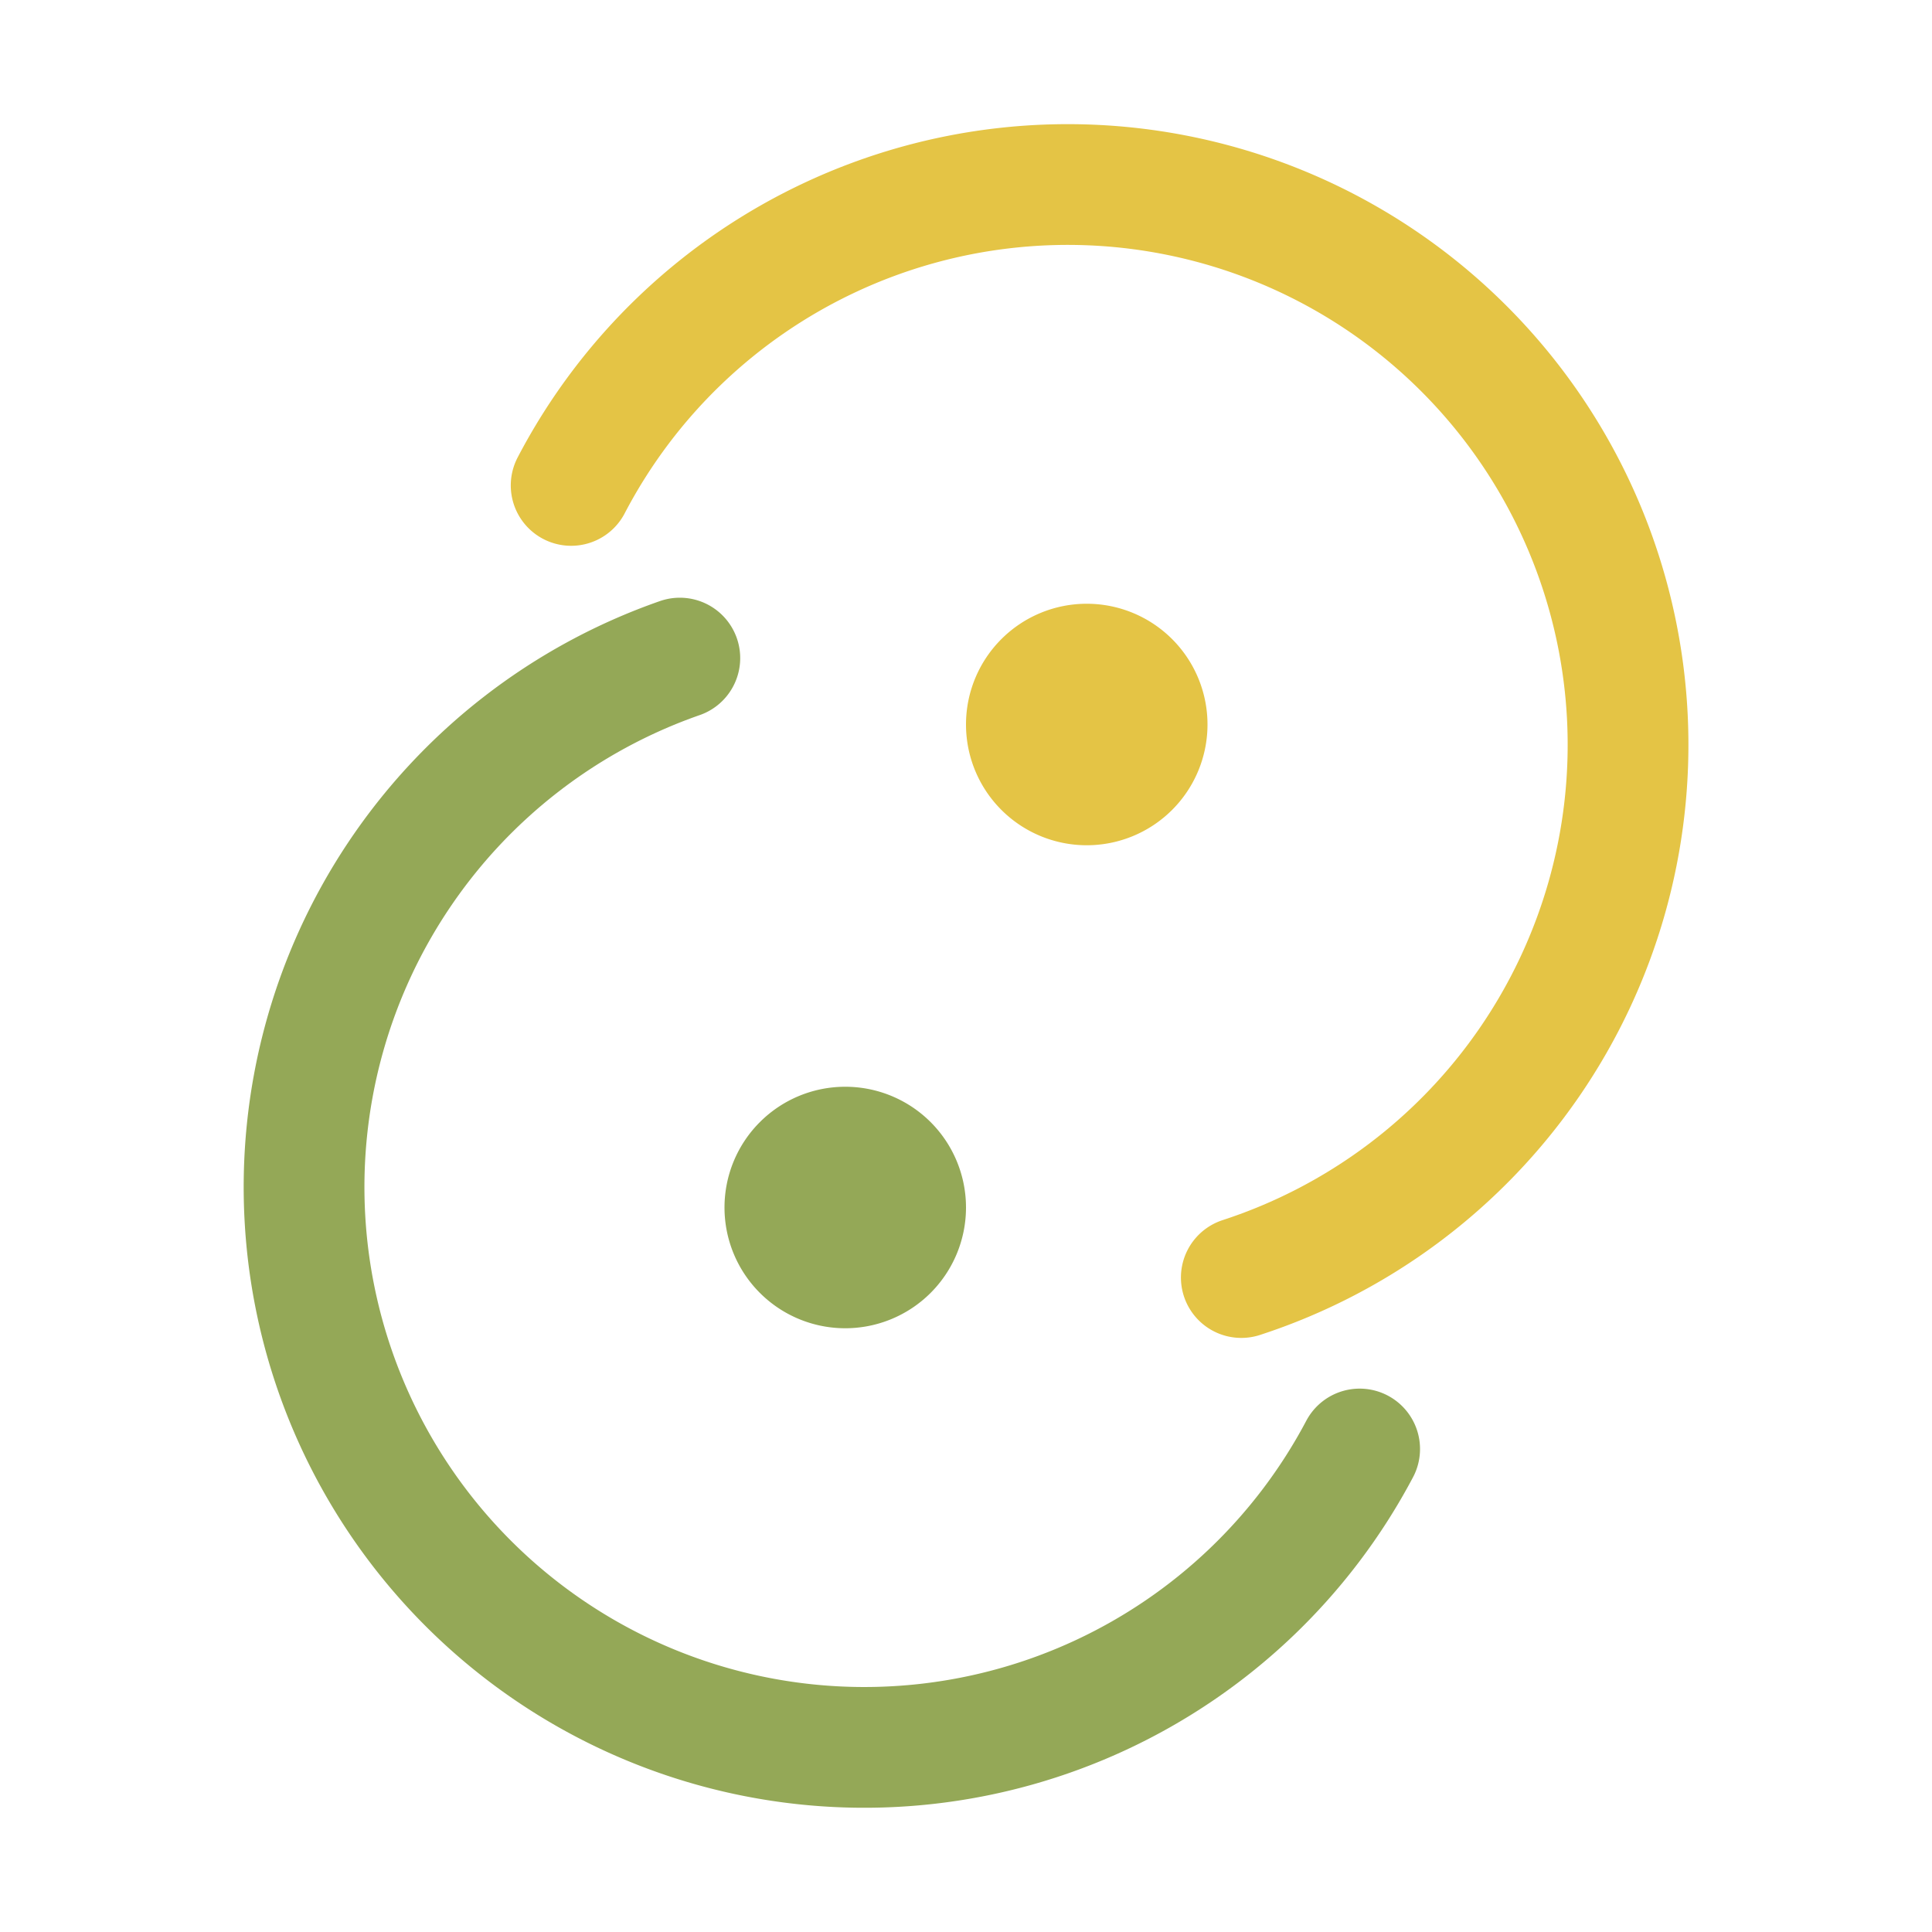 <svg xmlns="http://www.w3.org/2000/svg" width="16" height="16" viewBox="0 0 16 16">
	<g fill="none" stroke-linecap="round" stroke-linejoin="round">
		<path stroke="#E4C445" d="M4.73 4.02a4.64 4.64 0 115.55 6.56" />
		<path stroke="#94A857" d="M7.5 10a.5.5 0 01-.5.5.5.5 0 01-.5-.5.5.5 0 01.5-.5.5.5 0 01.5.5" />
		<path stroke="#94A857" d="M11.26 12a4.64 4.64 0 11-5.63-6.55" />
		<path stroke="#E4C445" d="M9.5 6a.5.5 0 01-.5.5.5.5 0 01-.5-.5.5.5 0 01.5-.5.5.5 0 01.5.5" />
	</g>
</svg>
